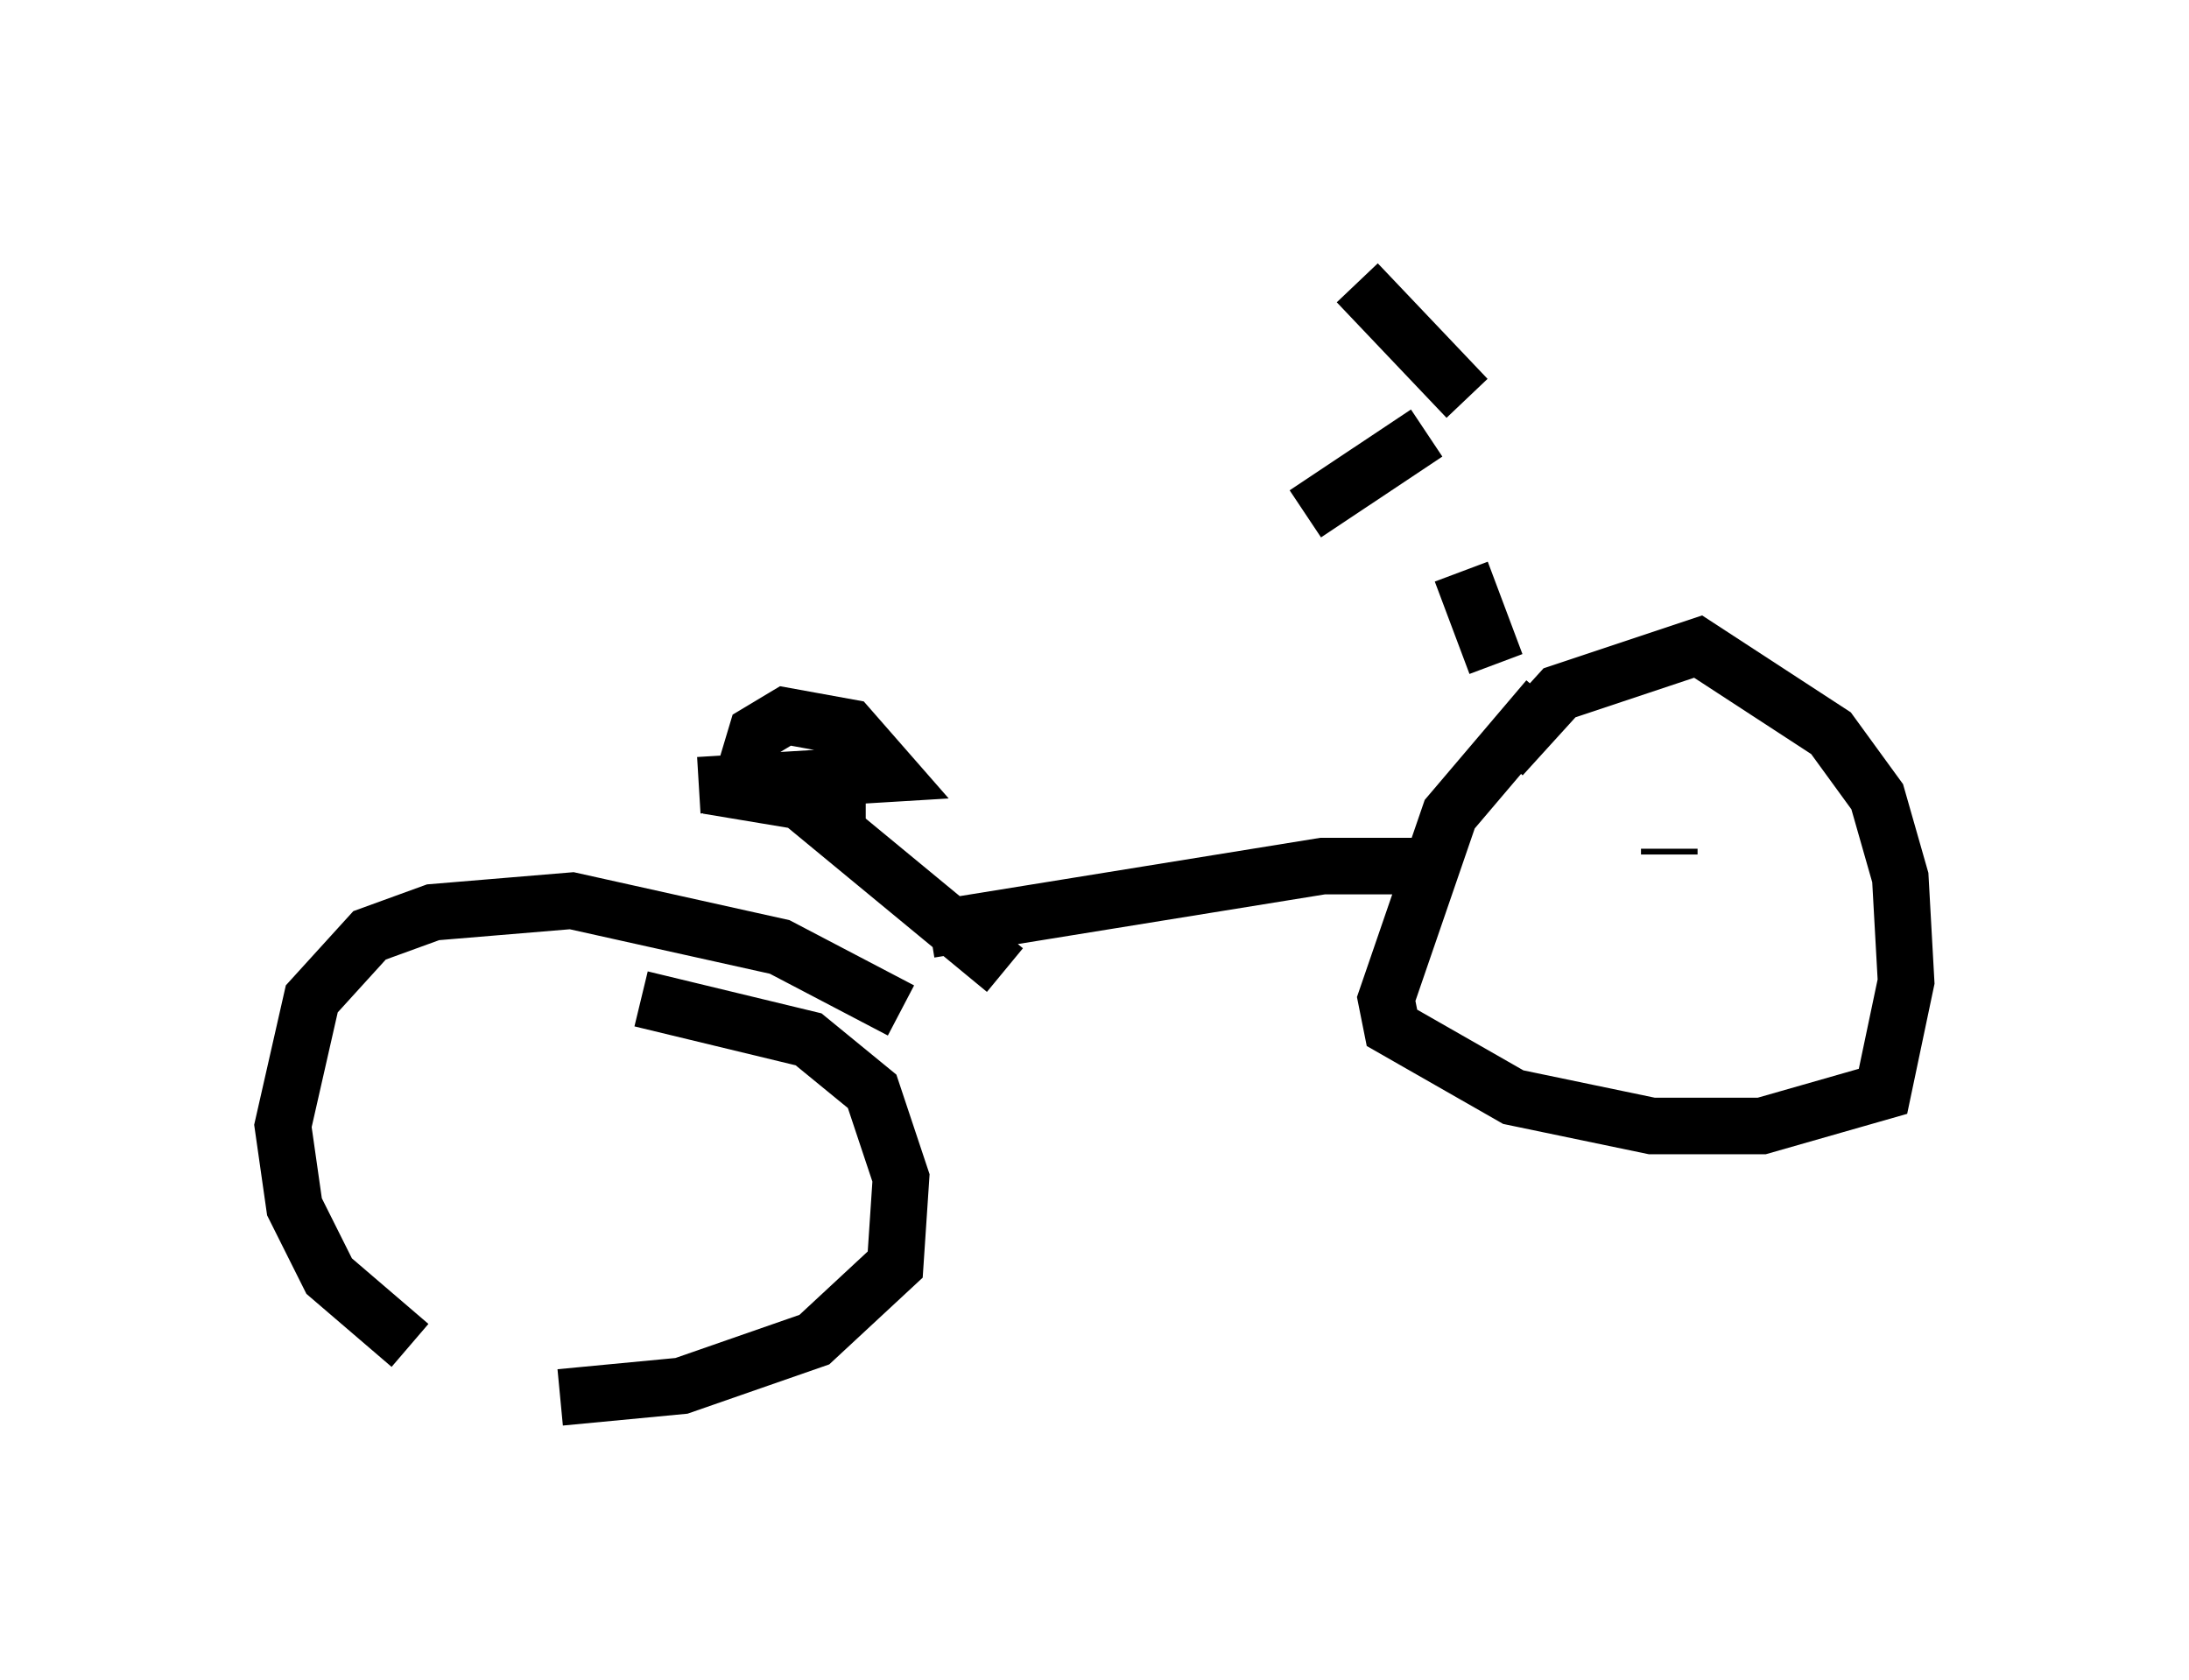 <?xml version="1.0" encoding="utf-8" ?>
<svg baseProfile="full" height="29.702" version="1.1" width="38.686" xmlns="http://www.w3.org/2000/svg" xmlns:ev="http://www.w3.org/2001/xml-events" xmlns:xlink="http://www.w3.org/1999/xlink"><defs /><rect fill="white" height="29.702" width="38.686" x="0" y="0" /><path d="M25.417, 7.45 m0.408, 2.654 l0.613, 1.633 m-1.225, -4.083 l-2.144, 1.429 m2.858, -2.042 l-1.94, -2.042 m3.369, 7.35 l-1.735, 2.042 -1.123, 3.267 l0.102, 0.51 2.144, 1.225 l2.45, 0.51 1.94, 0.0 l2.144, -0.613 0.408, -1.94 l-0.102, -1.838 -0.408, -1.429 l-0.817, -1.123 -2.348, -1.531 l-2.45, 0.817 -1.021, 1.123 m-1.327, 1.94 l-1.838, 0.0 -6.942, 1.123 m-2.756, -2.654 l4.083, 3.369 m-5.41, -3.267 l3.369, -0.204 -0.715, -0.817 l-1.123, -0.204 -0.51, 0.306 l-0.306, 1.021 1.225, 0.204 l0.51, -0.102 0.0, -0.306 m-1.429, -0.306 l-0.408, 0.51 m2.96, 3.879 l-2.144, -1.123 -3.675, -0.817 l-2.45, 0.204 -1.123, 0.408 l-1.021, 1.123 -0.51, 2.246 l0.204, 1.429 0.613, 1.225 l1.429, 1.225 m2.654, 0.919 l2.144, -0.204 2.348, -0.817 l1.429, -1.327 0.102, -1.531 l-0.51, -1.531 -1.123, -0.919 l-2.96, -0.715 m18.171, -2.552 l0.0, -0.102 " fill="none" stroke="black" stroke-width="1" /></svg>